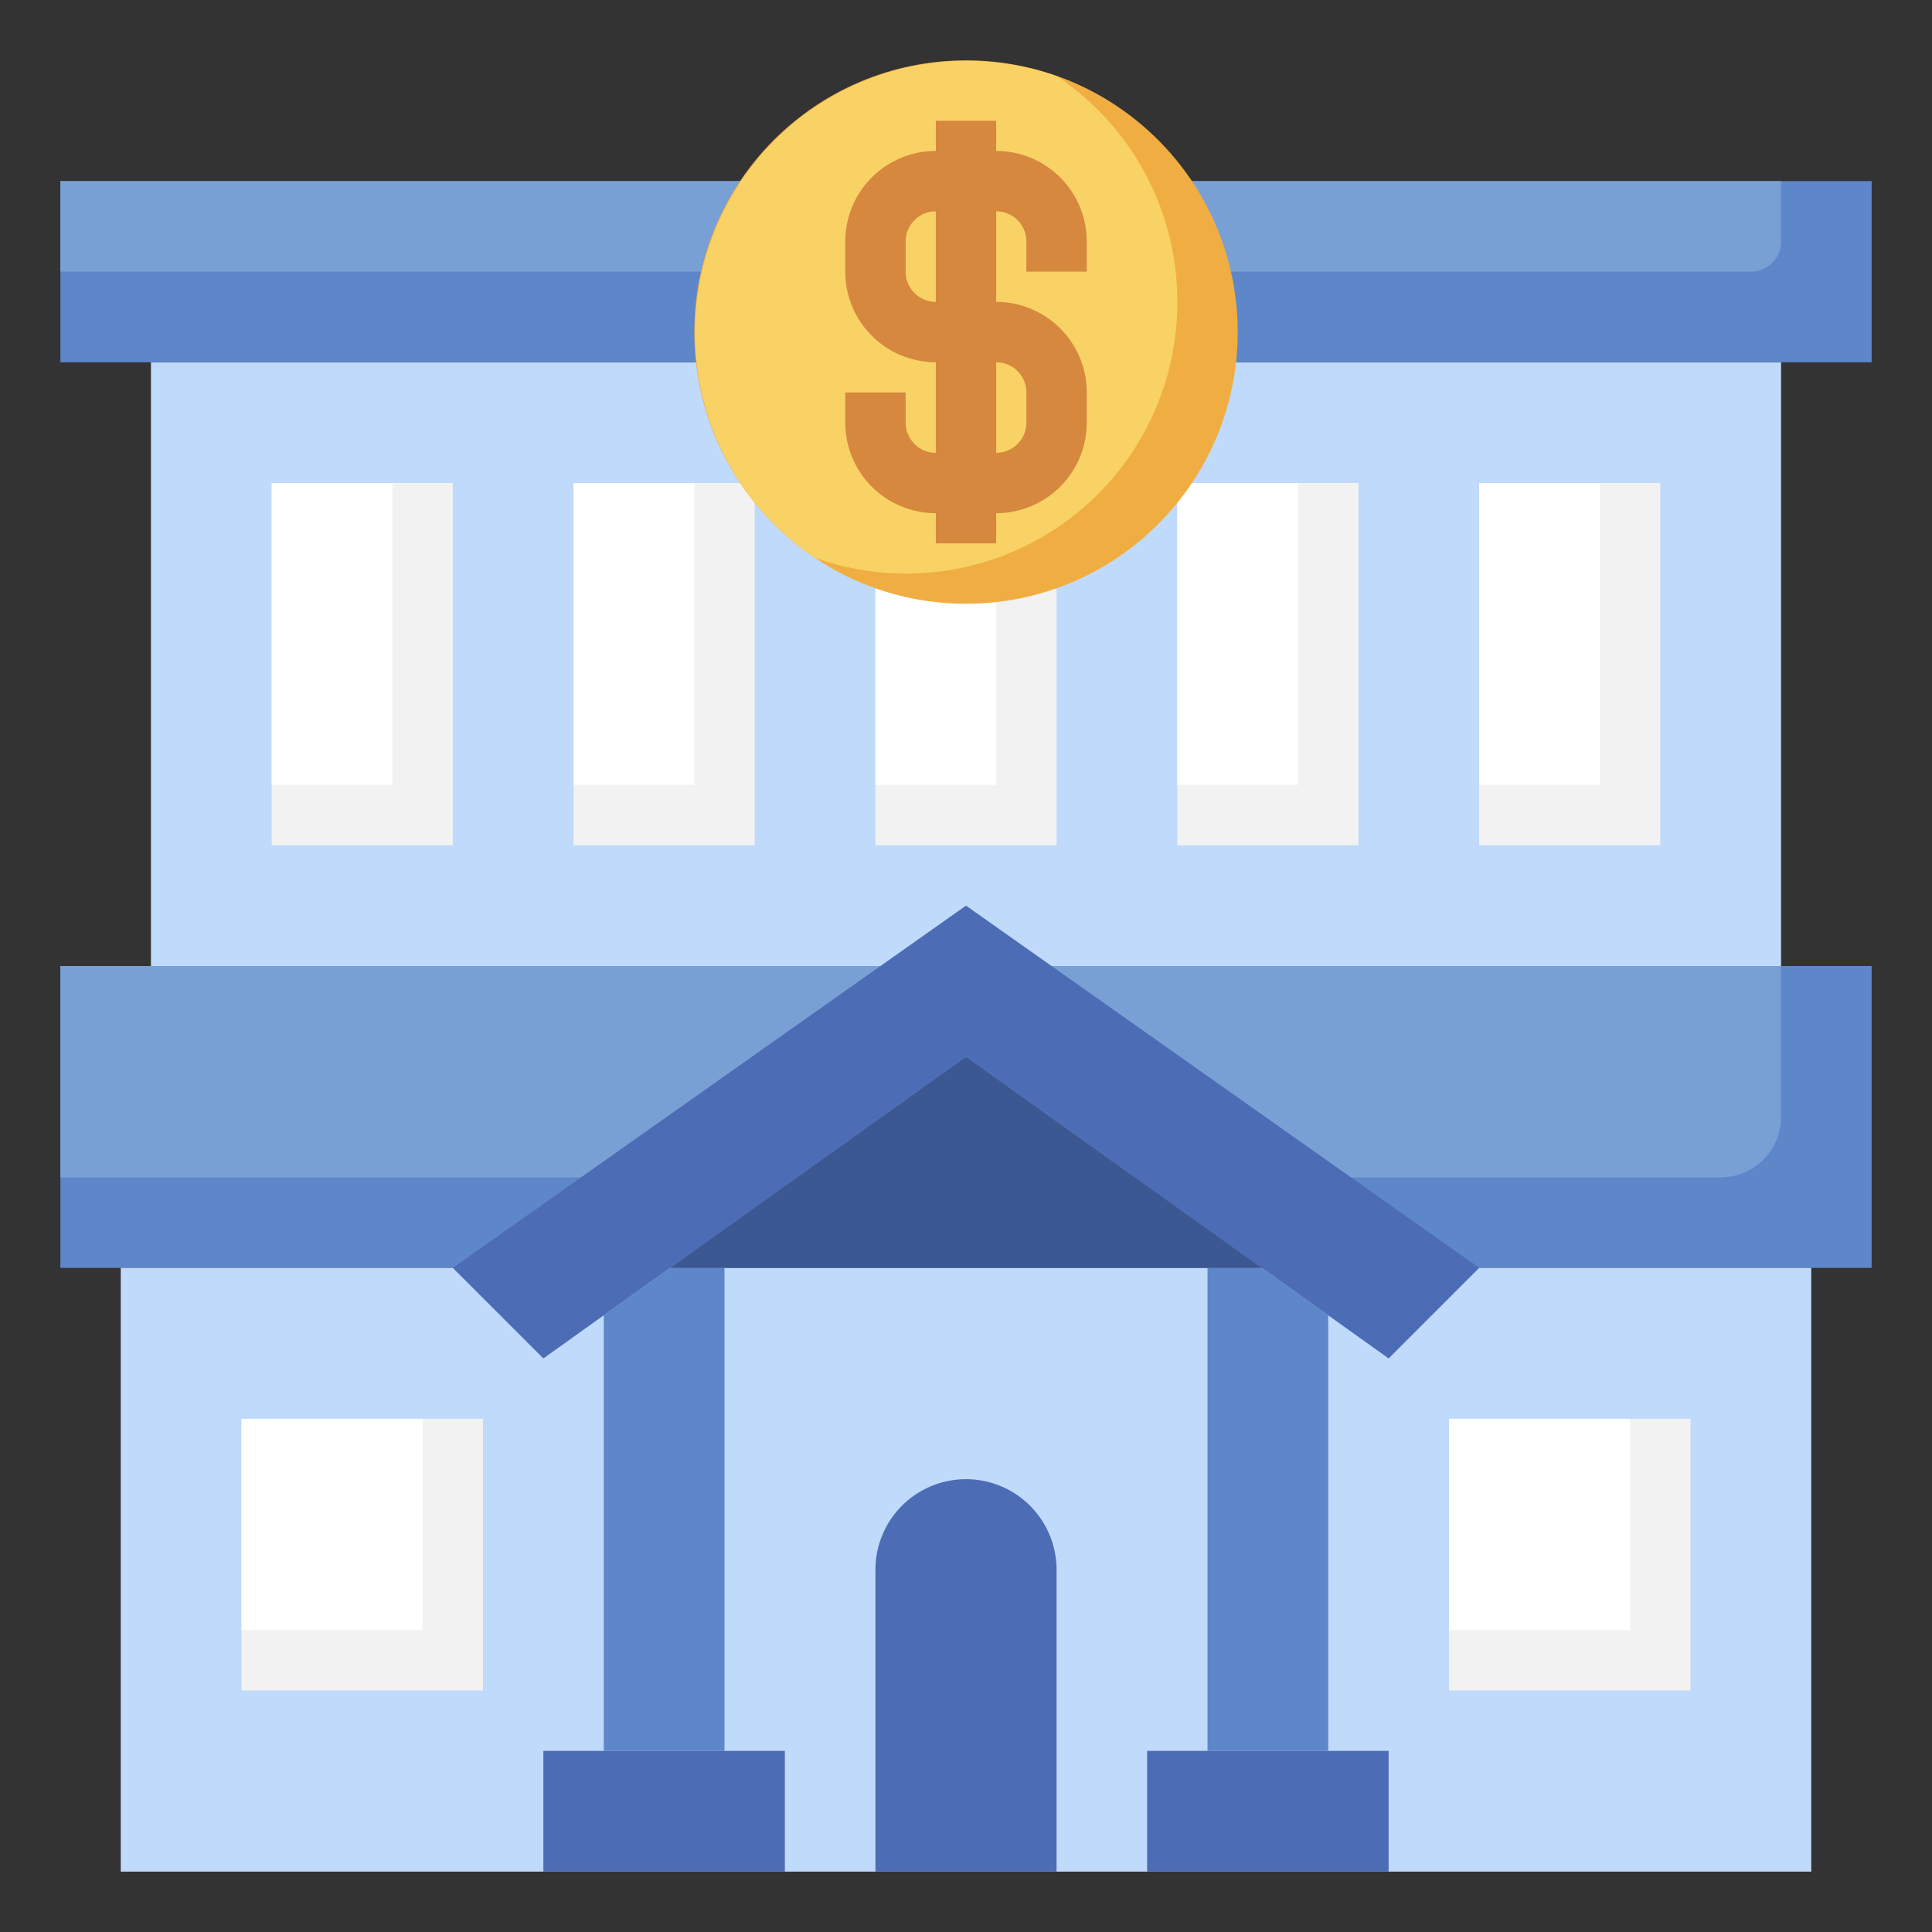 <svg id="Layer_3" height="512" viewBox="0 0 64 64" width="512" xmlns="http://www.w3.org/2000/svg" data-name="Layer 3"><rect x="0" y="0" width="64" height="64" fill="#333333" stroke="none"/><path d="m5 12h54v20h-54z" fill="#c0dafc"/><path d="m19 16h6v12h-6z" fill="#f2f2f2"/><path d="m2 32h60v10h-60z" fill="#5e87ca"/><path d="m59 37v-5h-57v7h55a2 2 0 0 0 2-2z" fill="#78a0d4"/><path d="m2 6h60v6h-60z" fill="#5e87ca"/><path d="m59 8v-2h-57v3h56a1 1 0 0 0 1-1z" fill="#78a0d4"/><path d="m29 16h6v12h-6z" fill="#f2f2f2"/><path d="m39 16h6v12h-6z" fill="#f2f2f2"/><path d="m49 16h6v12h-6z" fill="#f2f2f2"/><g fill="#fff"><path d="m49 16h4v10h-4z"/><path d="m39 16h4v10h-4z"/><path d="m29 16h4v10h-4z"/><path d="m19 16h4v10h-4z"/></g><path d="m4 42v20h56v-20" fill="#c0dafc"/><path d="m20 58v-14.429l2.2-1.571h1.8v16z" fill="#5e87ca"/><path d="m44 58v-14.429l-2.2-1.571h-1.8v16z" fill="#5e87ca"/><path d="m41.8 42h-19.6l9.8-7z" fill="#3b5892"/><path d="m32 35 14 10 3-3-17-12-17 12 3 3z" fill="#4c6cb5"/><circle cx="32" cy="11" fill="#f0ae42" r="9"/><path d="m39 10a8.991 8.991 0 0 0 -3.977-7.469 9 9 0 0 0 -8.046 15.938 8.981 8.981 0 0 0 12.023-8.469z" fill="#f9d266"/><path d="m36 9v-1a3 3 0 0 0 -3-3v-1h-2v1a3 3 0 0 0 -3 3v1a3 3 0 0 0 3 3v3a1 1 0 0 1 -1-1v-1h-2v1a3 3 0 0 0 3 3v1h2v-1a3 3 0 0 0 3-3v-1a3 3 0 0 0 -3-3v-3a1 1 0 0 1 1 1v1zm-2 4v1a1 1 0 0 1 -1 1v-3a1 1 0 0 1 1 1zm-3-3a1 1 0 0 1 -1-1v-1a1 1 0 0 1 1-1z" fill="#d5883e"/><path d="m9 16h6v12h-6z" fill="#f2f2f2"/><path d="m18 62v-4h8v4" fill="#4c6cb5"/><path d="m38 62v-4h8v4" fill="#4c6cb5"/><path d="m29 62v-10a3 3 0 0 1 3-3 3 3 0 0 1 3 3v10" fill="#4c6cb5"/><path d="m48 47h8v9h-8z" fill="#f2f2f2"/><path d="m48 47h6v7h-6z" fill="#fff"/><path d="m8 47h8v9h-8z" fill="#f2f2f2"/><path d="m8 47h6v7h-6z" fill="#fff"/><path d="m9 16h4v10h-4z" fill="#fff"/></svg>